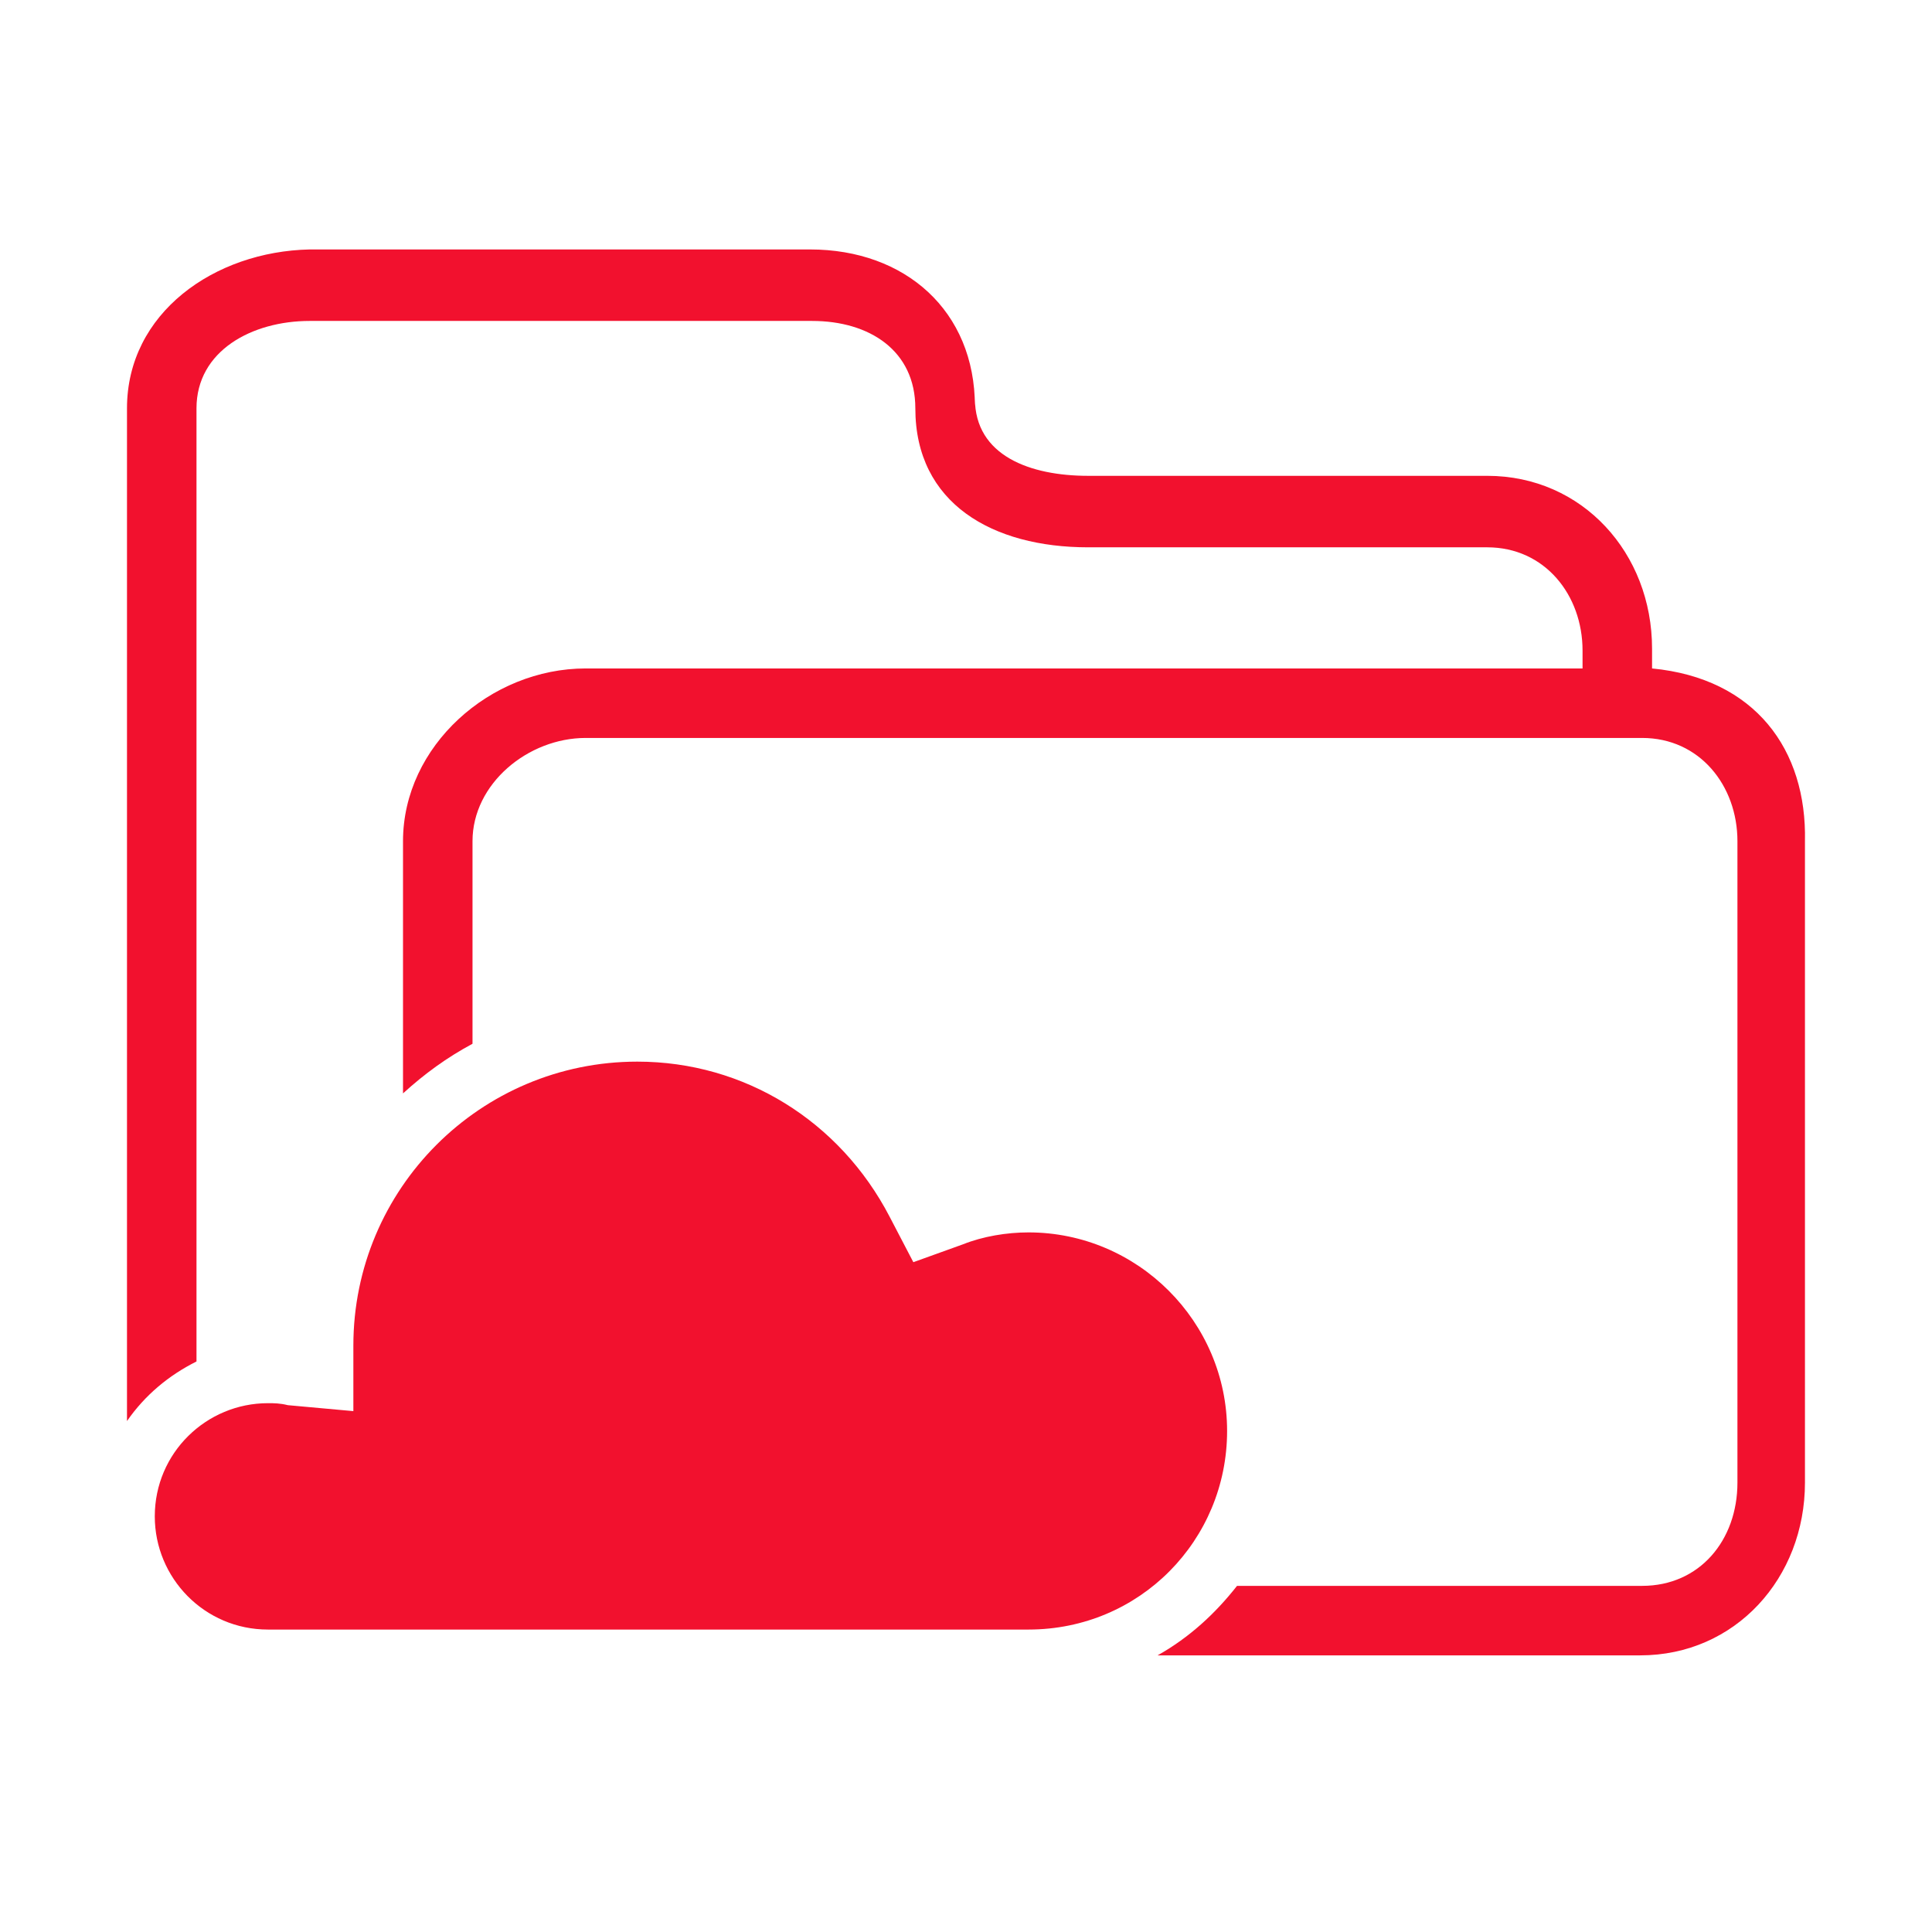 <?xml version="1.0" standalone="no"?><!DOCTYPE svg PUBLIC "-//W3C//DTD SVG 1.1//EN" "http://www.w3.org/Graphics/SVG/1.1/DTD/svg11.dtd"><svg t="1596078535840" class="icon" viewBox="0 0 1024 1024" version="1.1" xmlns="http://www.w3.org/2000/svg" p-id="16091" xmlns:xlink="http://www.w3.org/1999/xlink" width="200" height="200"><defs><style type="text/css"></style></defs><path d="M875.622 354.29l0-10.525c0-50.52-36.837-91.566-87.357-91.566L576.714 252.199c-30.522 0-59.992-10.525-59.992-41.047l0 4.21c0-50.52-36.837-83.147-87.357-83.147L164.136 132.215c-50.52 1.053-96.829 33.68-96.829 84.2l0 536.772c9.473-13.683 22.102-24.207 36.837-31.575L104.144 216.414c0-30.522 29.47-46.31 59.992-46.31L430.417 170.104c30.522 0 54.729 15.788 54.729 46.31 0 50.52 41.047 73.675 91.566 73.675l211.551 0c30.522 0 50.52 25.26 50.52 54.729l0 9.473L310.432 354.291c-50.52 0-96.829 41.047-96.829 91.566l0 133.666c11.578-10.525 23.154-18.944 36.837-26.312L250.44 445.858c0-30.522 29.47-54.729 59.992-54.729l559.927 0c30.522 0 50.52 25.26 50.52 54.729l0 339.956c0 30.522-19.997 54.729-50.52 54.729L655.651 840.543c-11.578 14.735-25.26 27.365-42.1 36.837l255.756 0c50.52 0 87.357-41.047 87.357-91.566L956.663 445.858C957.716 397.443 930.351 359.553 875.622 354.29z" p-id="16092" fill="#f2112e"></path><path d="M650.388 758.448c0-57.887-47.363-105.249-105.249-105.249-11.578 0-24.207 2.105-34.732 6.315l-26.312 9.473-12.63-24.207c-26.312-50.52-76.832-82.095-133.666-82.095-83.147 0-150.507 67.36-150.507 150.507l0 34.732-34.732-3.158c-4.21-1.053-7.368-1.053-10.525-1.053-32.627 0-59.992 26.312-59.992 59.992 0 32.627 26.312 59.992 59.992 59.992l403.105 0C604.078 863.697 650.388 816.335 650.388 758.448z" p-id="16093" fill="#f2112e"></path></svg>